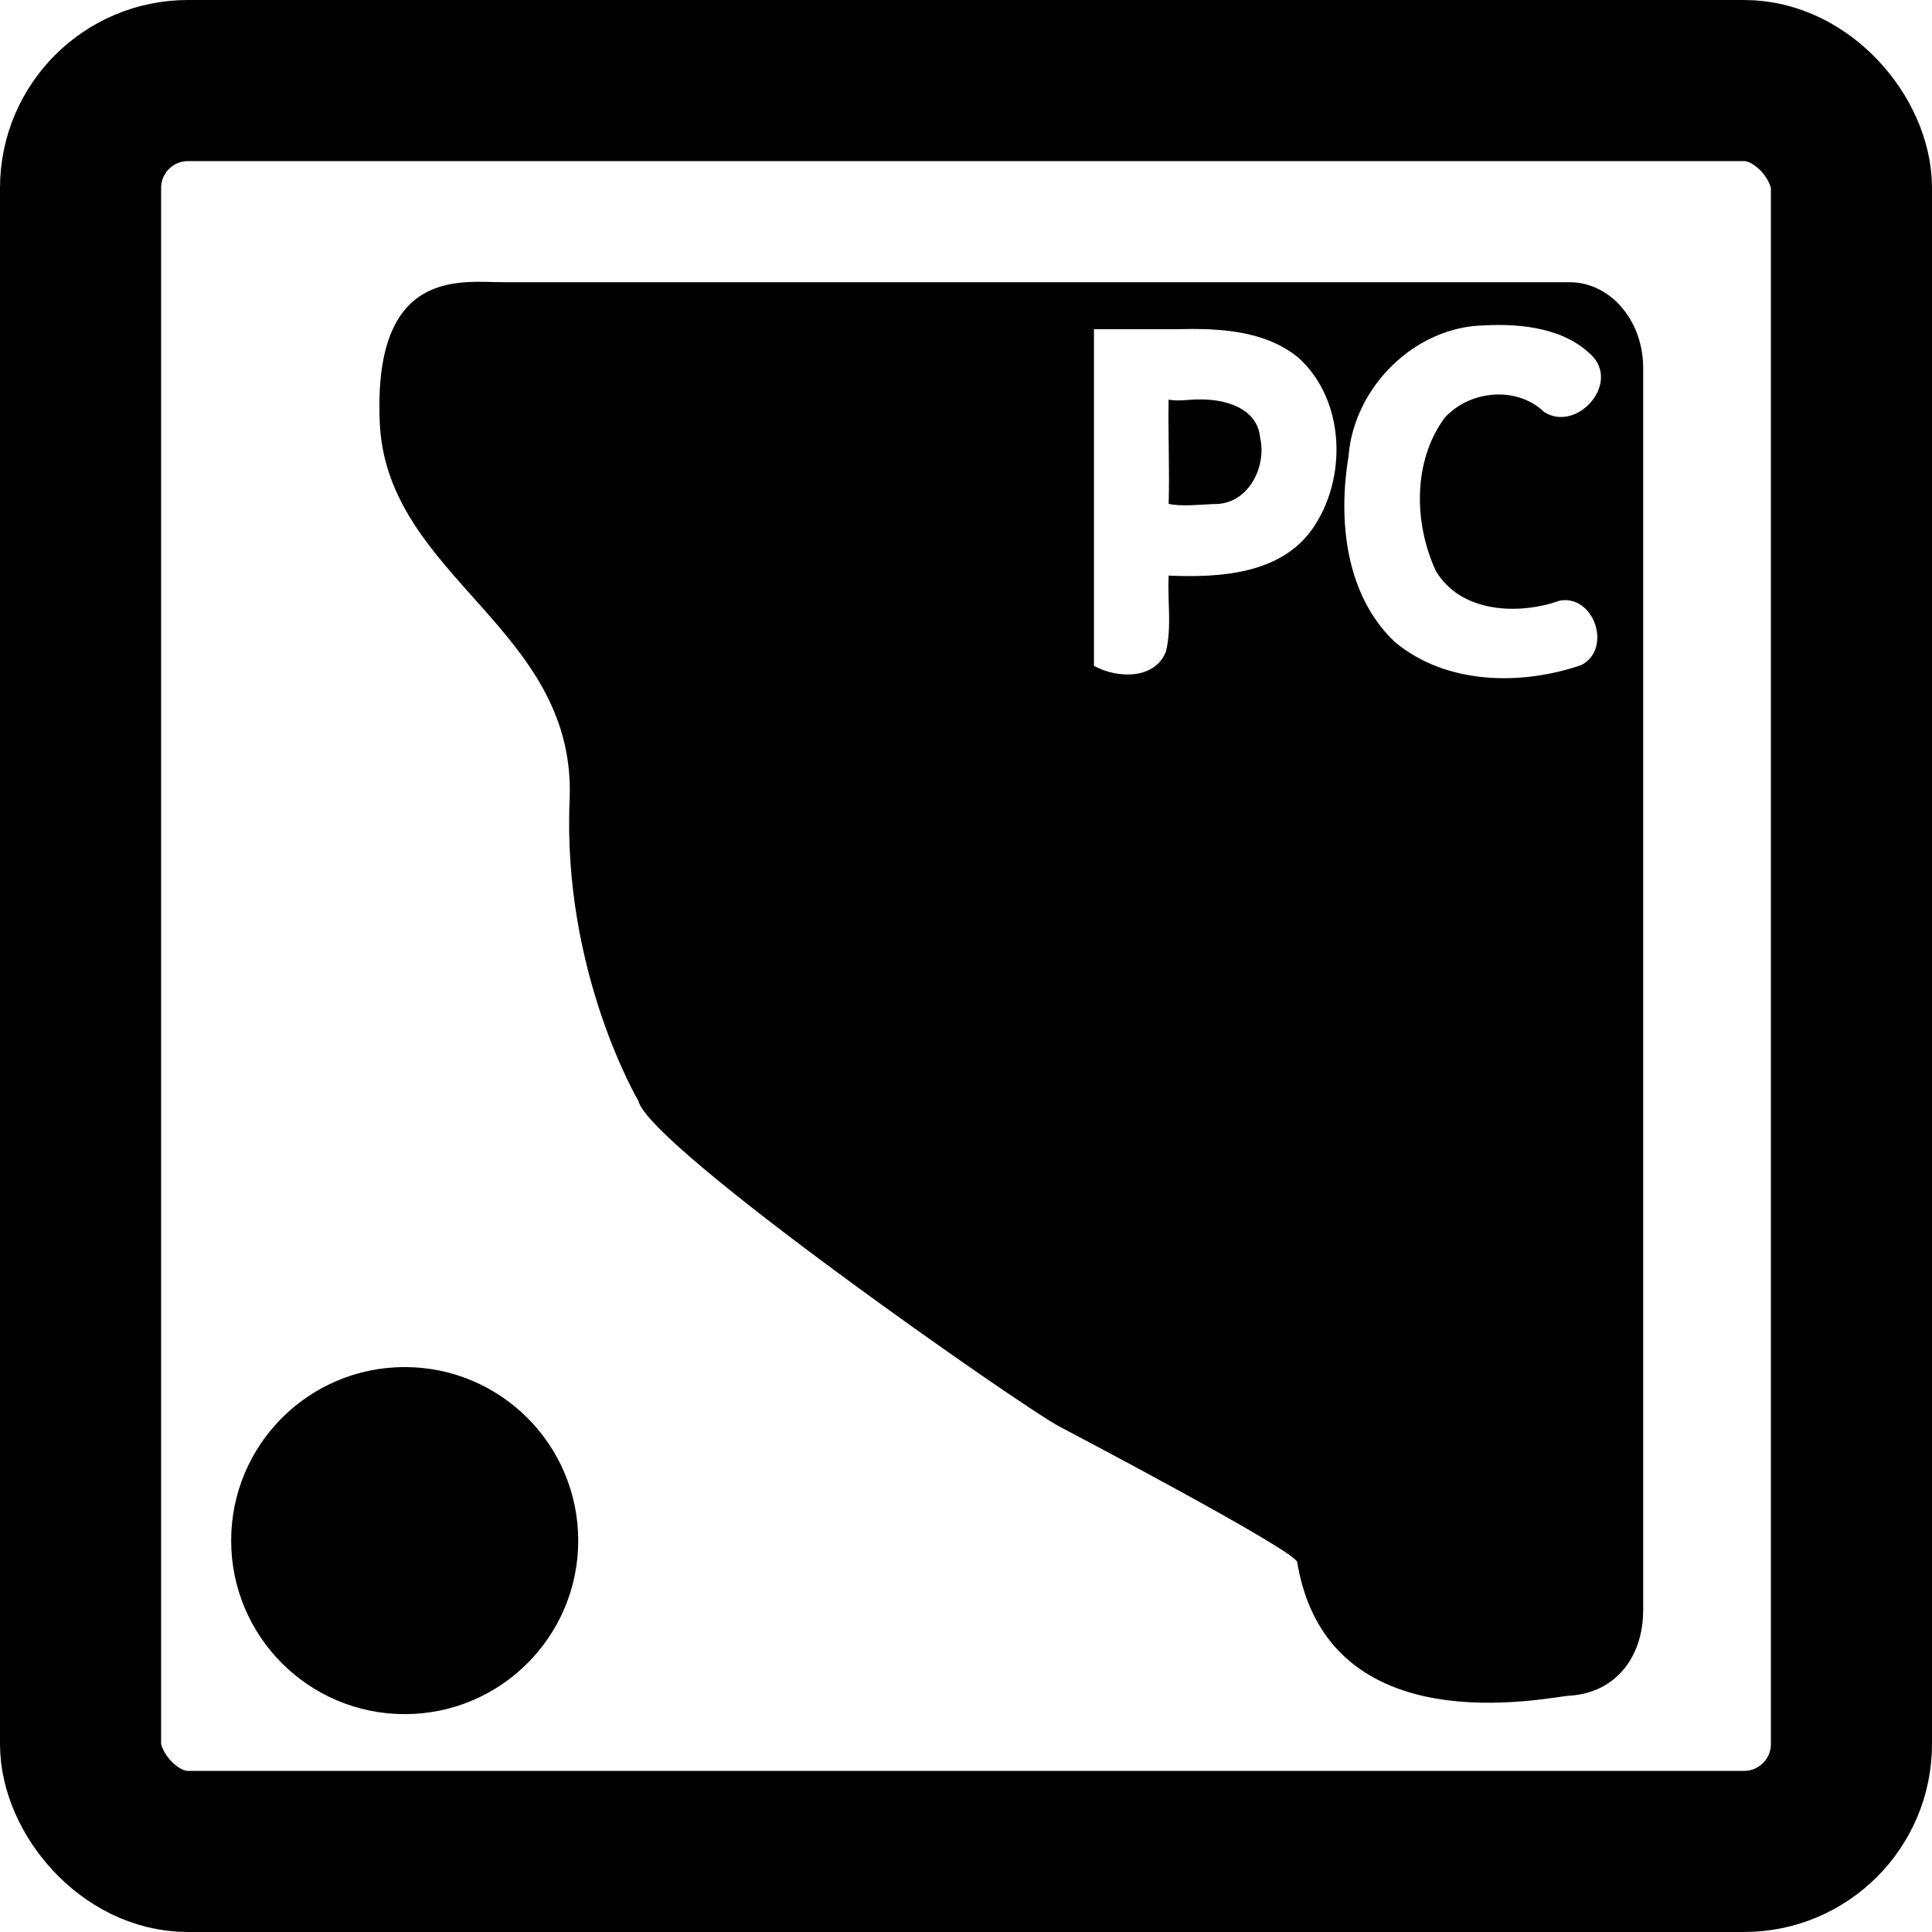 <?xml version="1.0" encoding="UTF-8" standalone="no"?>
<!-- Created with Inkscape (http://www.inkscape.org/) -->

<svg
   width="71.949mm"
   height="71.949mm"
   viewBox="0 0 71.949 71.949"
   version="1.1"
   id="svg1"
   xml:space="preserve"
   inkscape:version="1.3 (0e150ed6c4, 2023-07-21)"
   sodipodi:docname="PragmatiCoders.svg"
   xmlns:inkscape="http://www.inkscape.org/namespaces/inkscape"
   xmlns:sodipodi="http://sodipodi.sourceforge.net/DTD/sodipodi-0.dtd"
   xmlns="http://www.w3.org/2000/svg"
   xmlns:svg="http://www.w3.org/2000/svg"><sodipodi:namedview
     id="namedview1"
     pagecolor="#ffffff"
     bordercolor="currentColor"
     borderopacity="0.25"
     inkscape:showpageshadow="2"
     inkscape:pageopacity="0.0"
     inkscape:pagecheckerboard="0"
     inkscape:deskcolor="#d1d1d1"
     inkscape:document-units="mm"
     inkscape:zoom="1.3843855"
     inkscape:cx="-13.363329"
     inkscape:cy="141.94023"
     inkscape:window-width="1920"
     inkscape:window-height="991"
     inkscape:window-x="-9"
     inkscape:window-y="-9"
     inkscape:window-maximized="1"
     inkscape:current-layer="layer1"
     showgrid="false" /><defs
     id="defs1"><inkscape:path-effect
       effect="powerclip"
       id="path-effect2"
       is_visible="true"
       lpeversion="1"
       inverse="true"
       flatten="false"
       hide_clip="false"
       message="Use fill-rule evenodd on &lt;b&gt;fill and stroke&lt;/b&gt; dialog if no flatten result after convert clip to paths." /><inkscape:path-effect
       effect="powerclip"
       id="path-effect3"
       is_visible="true"
       lpeversion="1"
       inverse="true"
       flatten="false"
       hide_clip="false"
       message="Use fill-rule evenodd on &lt;b&gt;fill and stroke&lt;/b&gt; dialog if no flatten result after convert clip to paths." /><filter
       id="mask-powermask-path-effect2_inverse"
       inkscape:label="filtermask-powermask-path-effect2"
       style="color-interpolation-filters:sRGB"
       height="100"
       width="100"
       x="-50"
       y="-50"><feColorMatrix
         id="mask-powermask-path-effect2_primitive1"
         values="1"
         type="saturate"
         result="fbSourceGraphic" /><feColorMatrix
         id="mask-powermask-path-effect2_primitive2"
         values="-1 0 0 0 1 0 -1 0 0 1 0 0 -1 0 1 0 0 0 1 0 "
         in="fbSourceGraphic" /></filter><clipPath
       clipPathUnits="userSpaceOnUse"
       id="clipPath1"><path
         id="path2"
         style="font-size:16.965px;font-family:'CaskaydiaCove Nerd Font';-inkscape-font-specification:'CaskaydiaCove Nerd Font';text-align:center;text-anchor:middle;display:none;stroke:currentColor;stroke-width:0.394"
         d="m 118.5,15.334 c -2.607,0.049 -4.865,2.311 -5.062,4.885 -0.394,2.371 -0.113,5.145 1.706,6.888 1.902,1.606 4.699,1.653 6.957,0.88 1.17,-0.589 0.496,-2.631 -0.795,-2.403 -1.54,0.551 -3.705,0.454 -4.621,-1.118 -0.814,-1.771 -0.853,-4.067 0.327,-5.681 0.929,-1.036 2.689,-1.21 3.716,-0.222 1.166,0.745 2.753,-0.942 1.842,-2.032 -1.014,-1.09 -2.665,-1.27 -4.07,-1.197 z m -11.465,0.143 c -1.025,10e-7 -2.051,0 -3.076,0 0,4.179 0,8.358 0,12.537 0.854,0.472 2.275,0.528 2.686,-0.547 0.214,-0.916 0.049,-1.88 0.094,-2.814 1.875,0.079 4.133,-0.04 5.335,-1.711 1.333,-1.879 1.253,-4.822 -0.504,-6.407 -1.26,-1.031 -2.981,-1.097 -4.533,-1.059 z m 0.799,2.617 c 0.949,-0.03 2.21,0.29 2.312,1.418 0.26,1.115 -0.465,2.513 -1.726,2.474 -0.534,0.024 -1.213,0.1 -1.68,-0.006 0.039,-1.293 -0.024,-2.587 -0.002,-3.881 0.368,0.07 0.727,-0.006 1.096,-0.006 z"
         inkscape:label="path3" /><path
         id="lpe_path-effect2"
         style="font-size:16.965px;font-family:'CaskaydiaCove Nerd Font';-inkscape-font-specification:'CaskaydiaCove Nerd Font';text-align:center;text-anchor:middle;display:block;stroke:currentColor;stroke-width:0.394"
         class="powerclip"
         d="M 72.347,8.712 H 129.411 V 71.629 H 72.347 Z m 46.153,6.622 c -2.607,0.049 -4.865,2.311 -5.062,4.885 -0.394,2.371 -0.113,5.145 1.706,6.888 1.902,1.606 4.699,1.653 6.957,0.88 1.17,-0.589 0.496,-2.631 -0.795,-2.403 -1.54,0.551 -3.705,0.454 -4.621,-1.118 -0.814,-1.771 -0.853,-4.067 0.327,-5.681 0.929,-1.036 2.689,-1.21 3.716,-0.222 1.166,0.745 2.753,-0.942 1.842,-2.032 -1.014,-1.09 -2.665,-1.27 -4.07,-1.197 z m -11.465,0.143 c -1.025,10e-7 -2.051,0 -3.076,0 0,4.179 0,8.358 0,12.537 0.854,0.472 2.275,0.528 2.686,-0.547 0.214,-0.916 0.049,-1.88 0.094,-2.814 1.875,0.079 4.133,-0.04 5.335,-1.711 1.333,-1.879 1.253,-4.822 -0.504,-6.407 -1.26,-1.031 -2.981,-1.097 -4.533,-1.059 z m 0.799,2.617 -4e-5,-8.2e-5 c -0.368,-10e-5 -0.728,0.076 -1.096,0.006 -0.022,1.294 0.041,2.587 0.002,3.881 0.466,0.106 1.146,0.03 1.68,0.006 1.261,0.038 1.986,-1.359 1.726,-2.474 -0.102,-1.129 -1.363,-1.449 -2.312,-1.418 z" /></clipPath></defs><g
     inkscape:label="Layer 1"
     inkscape:groupmode="layer"
     id="layer1"
     transform="translate(-85.389,-21.373)"><rect
       style="fill:none;stroke:currentColor;stroke-width:6;stroke-dasharray:none"
       id="rect1"
       width="65.949"
       height="65.949"
       x="88.389"
       y="24.373"
       rx="4"
       ry="4" /><circle
       style="stroke:currentColor;stroke-width:3.693;stroke-dasharray:none"
       id="path1"
       r="4.616"
       cy="78.746"
       cx="100.46" /><g
       id="g3"><path
         id="rect1-1"
         style="display:inline;stroke:none;stroke-width:2.417"
         d="M 81.923,13.727 H 121.668 c 0.76,0 1.446,0.356 1.942,0.933 0.496,0.577 0.802,1.375 0.802,2.26 V 40.047 63.174 c 0,0.884 -0.26,1.656 -0.733,2.22 -0.473,0.564 -1.159,0.92 -2.01,0.972 -0.851,0.052 -9.002,1.894 -10.142,-4.975 -0.073,-0.44 -8.865,-5.054 -8.865,-5.054 -0.692,-0.365 -4.512,-2.969 -8.208,-5.696 -3.696,-2.726 -7.267,-5.575 -7.463,-6.43 0,0 -2.833,-4.786 -2.559,-11.197 0.275,-6.41 -6.813,-8.27 -7.07,-14.058 -0.257,-5.787 3.041,-5.23 4.561,-5.23 z"
         sodipodi:nodetypes="sssscssssssszzs"
         clip-path="url(#clipPath1)"
         transform="translate(22.17,18.156)"
         inkscape:original-d="M 81.922857,13.726852 H 121.6676 c 0.75993,0 1.44578,0.355988 1.94166,0.933072 0.49587,0.577085 0.80176,1.375265 0.80176,2.259648 V 40.04657 63.173567 c 0,0.884384 -0.26035,1.65633 -0.73345,2.220297 -0.4731,0.563968 -1.15894,0.919956 -2.00997,0.972424 -0.85102,0.05247 -9.00247,1.894484 -10.14194,-4.975441 -0.073,-0.440426 -8.86542,-5.054141 -8.86542,-5.054141 -0.6921,-0.365203 -4.512106,-2.969193 -8.207908,-5.695551 -3.695804,-2.726359 -7.267406,-5.575087 -7.462705,-6.429766 0,0 -2.833482,-4.786464 -2.558509,-11.19666 0.274973,-6.410198 -6.812779,-8.270438 -7.069564,-14.057899 -0.256785,-5.78746 3.041397,-5.229978 4.561303,-5.229978 z"
         inkscape:path-effect="#path-effect2" /></g></g></svg>
